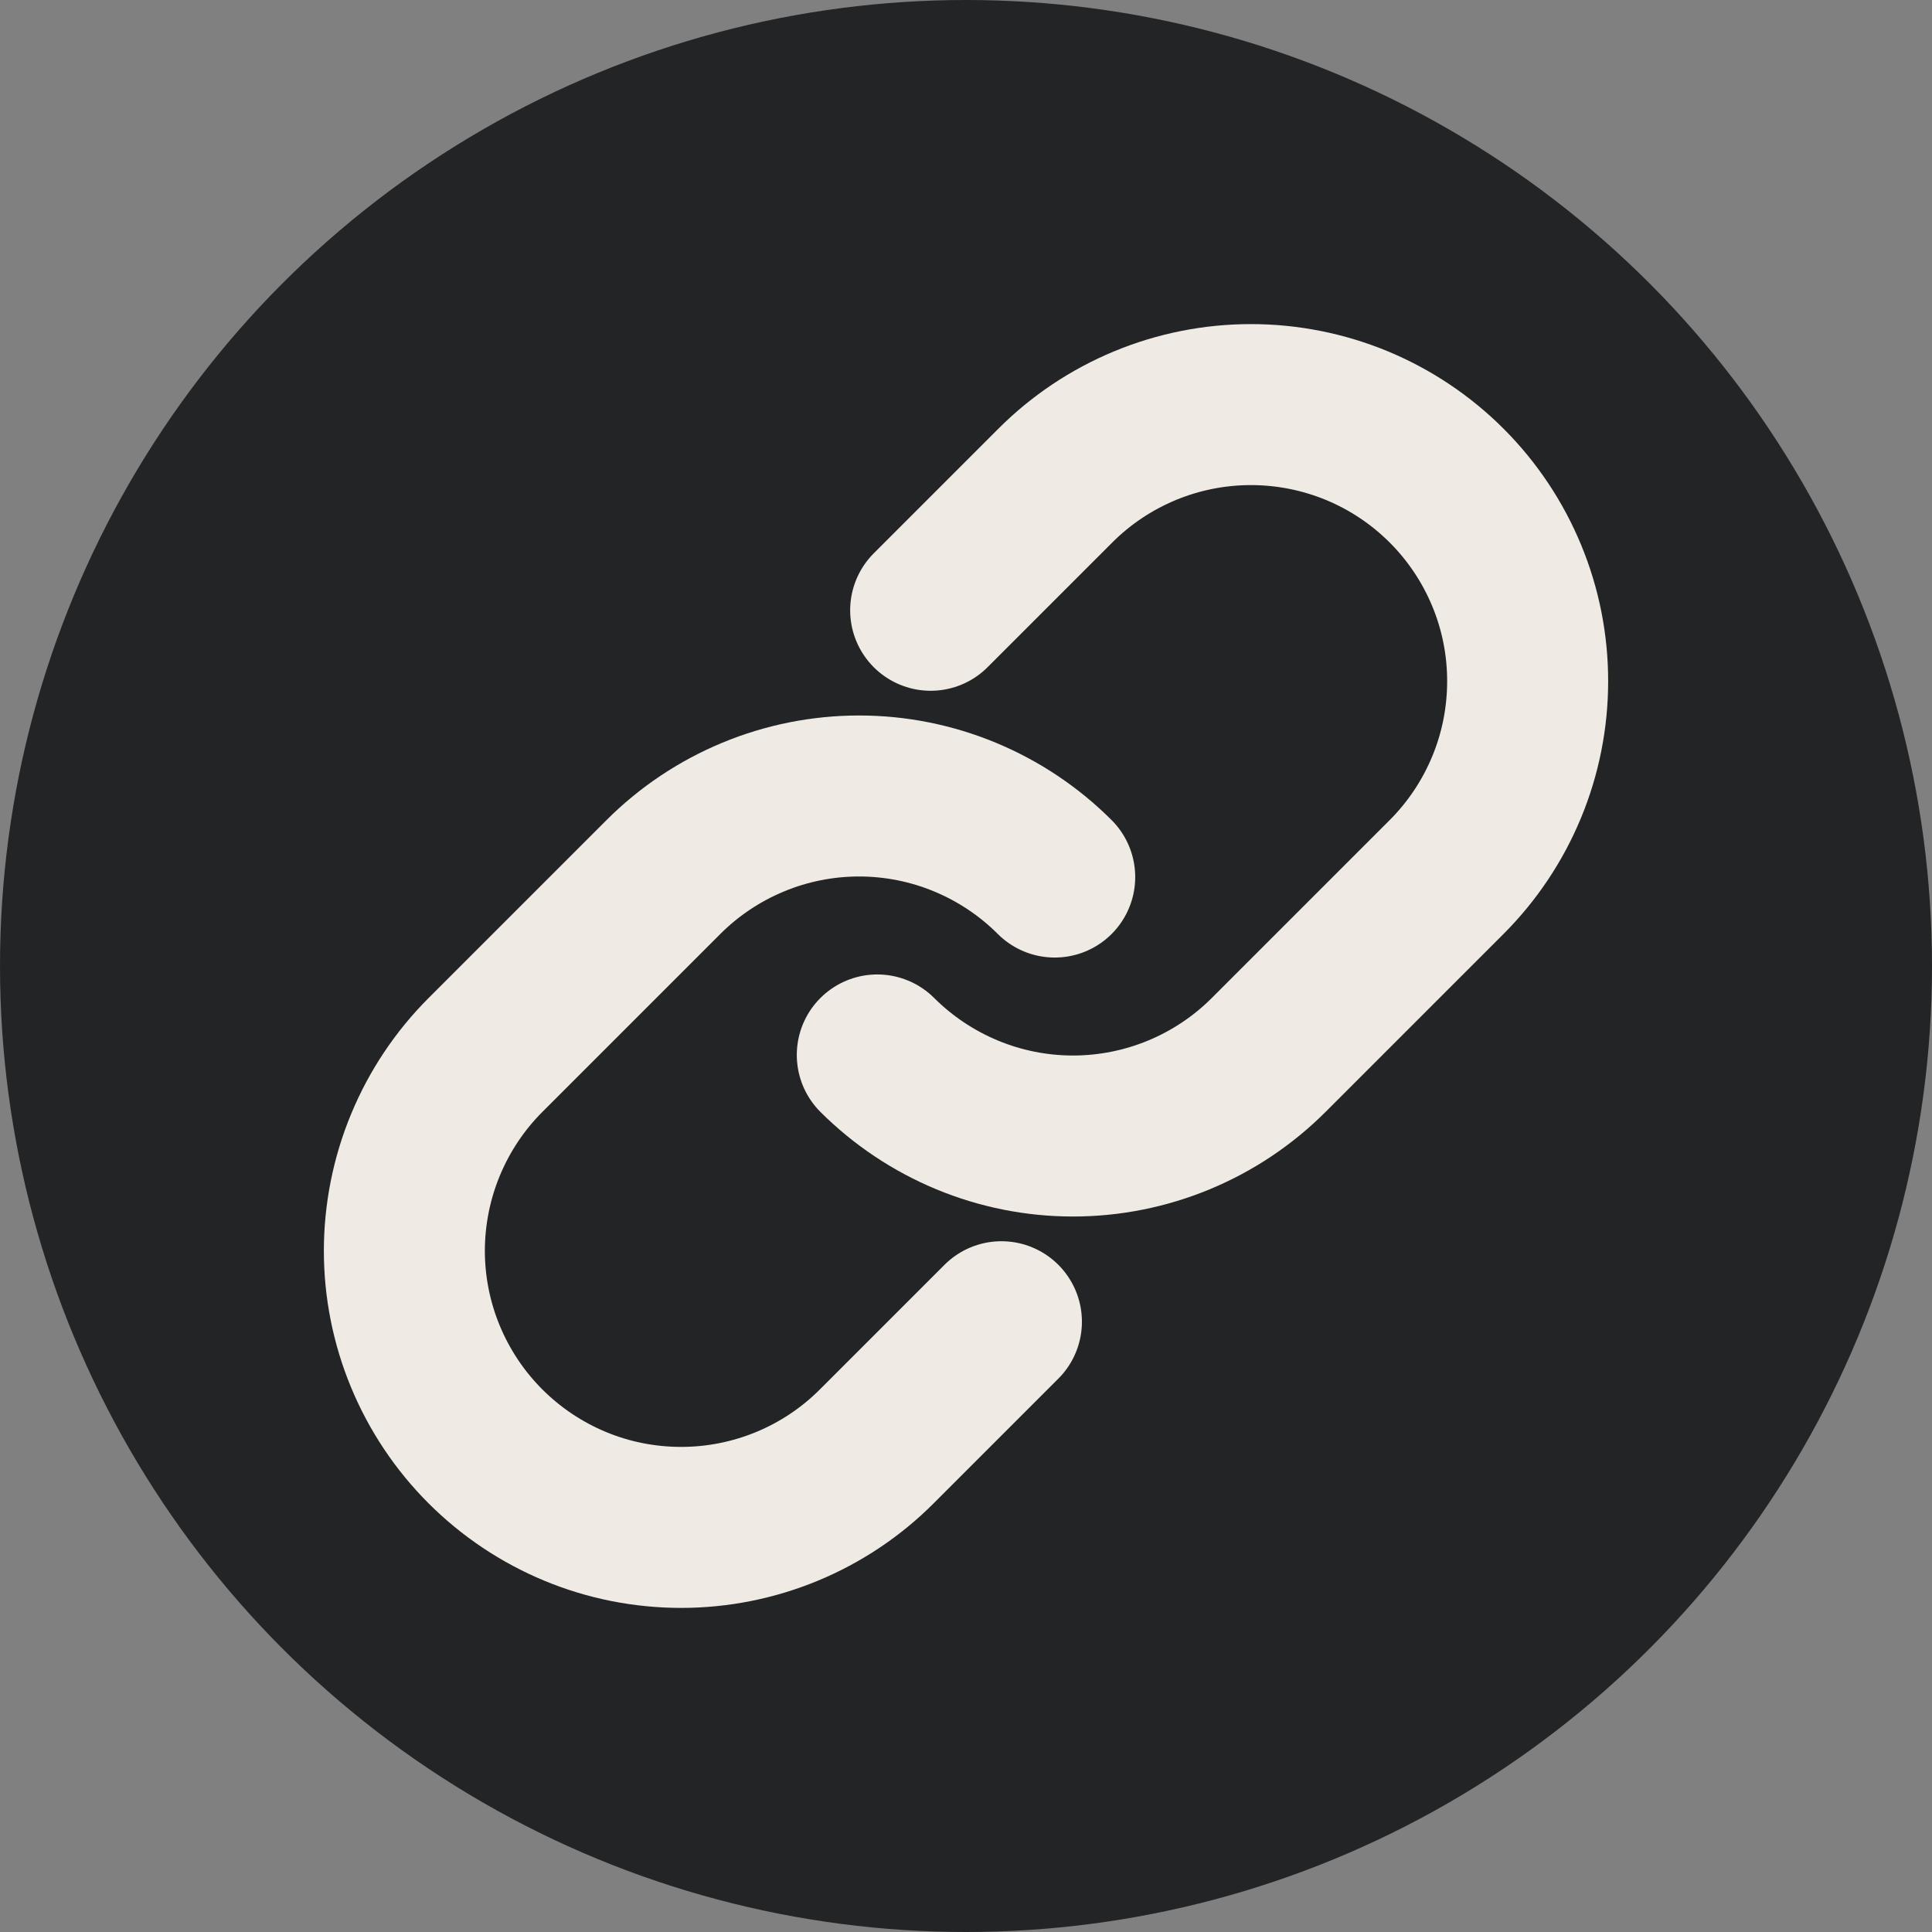 <svg width="24" height="24" viewBox="0 0 24 24" fill="none" xmlns="http://www.w3.org/2000/svg">
<rect x="0" y="0" width="24" height="24" fill="#808080" stroke="none"/>
<circle cx="12" cy="12" r="12" fill="#222426"/>
<path d="M11.561 7.581L13.108 6.034C13.427 5.714 13.806 5.461 14.223 5.288C14.64 5.115 15.088 5.026 15.539 5.026C15.991 5.026 16.438 5.115 16.855 5.287C17.272 5.46 17.651 5.713 17.971 6.033C18.29 6.352 18.543 6.731 18.716 7.148C18.889 7.565 18.978 8.013 18.977 8.464C18.977 8.916 18.888 9.363 18.715 9.78C18.542 10.197 18.289 10.576 17.97 10.895L15.76 13.105C15.441 13.424 15.062 13.677 14.645 13.85C14.227 14.023 13.78 14.112 13.329 14.112C12.878 14.112 12.431 14.023 12.014 13.85C11.597 13.677 11.218 13.424 10.898 13.105" stroke="#EFEBE4" stroke-width="2" stroke-linecap="round" stroke-linejoin="round"/>
<path d="M12.44 16.419L10.893 17.966C10.574 18.286 10.195 18.539 9.778 18.712C9.36 18.885 8.913 18.974 8.462 18.974C8.01 18.974 7.563 18.886 7.146 18.713C6.729 18.54 6.35 18.287 6.03 17.967C5.711 17.648 5.458 17.269 5.285 16.852C5.112 16.435 5.023 15.988 5.023 15.536C5.024 15.084 5.113 14.637 5.286 14.22C5.459 13.803 5.712 13.424 6.031 13.105L8.241 10.895C8.56 10.576 8.939 10.323 9.356 10.15C9.773 9.977 10.22 9.888 10.672 9.888C11.123 9.888 11.57 9.977 11.987 10.15C12.404 10.323 12.783 10.576 13.102 10.895" stroke="#EFEBE4" stroke-width="2" stroke-linecap="round" stroke-linejoin="round"/>
</svg>
